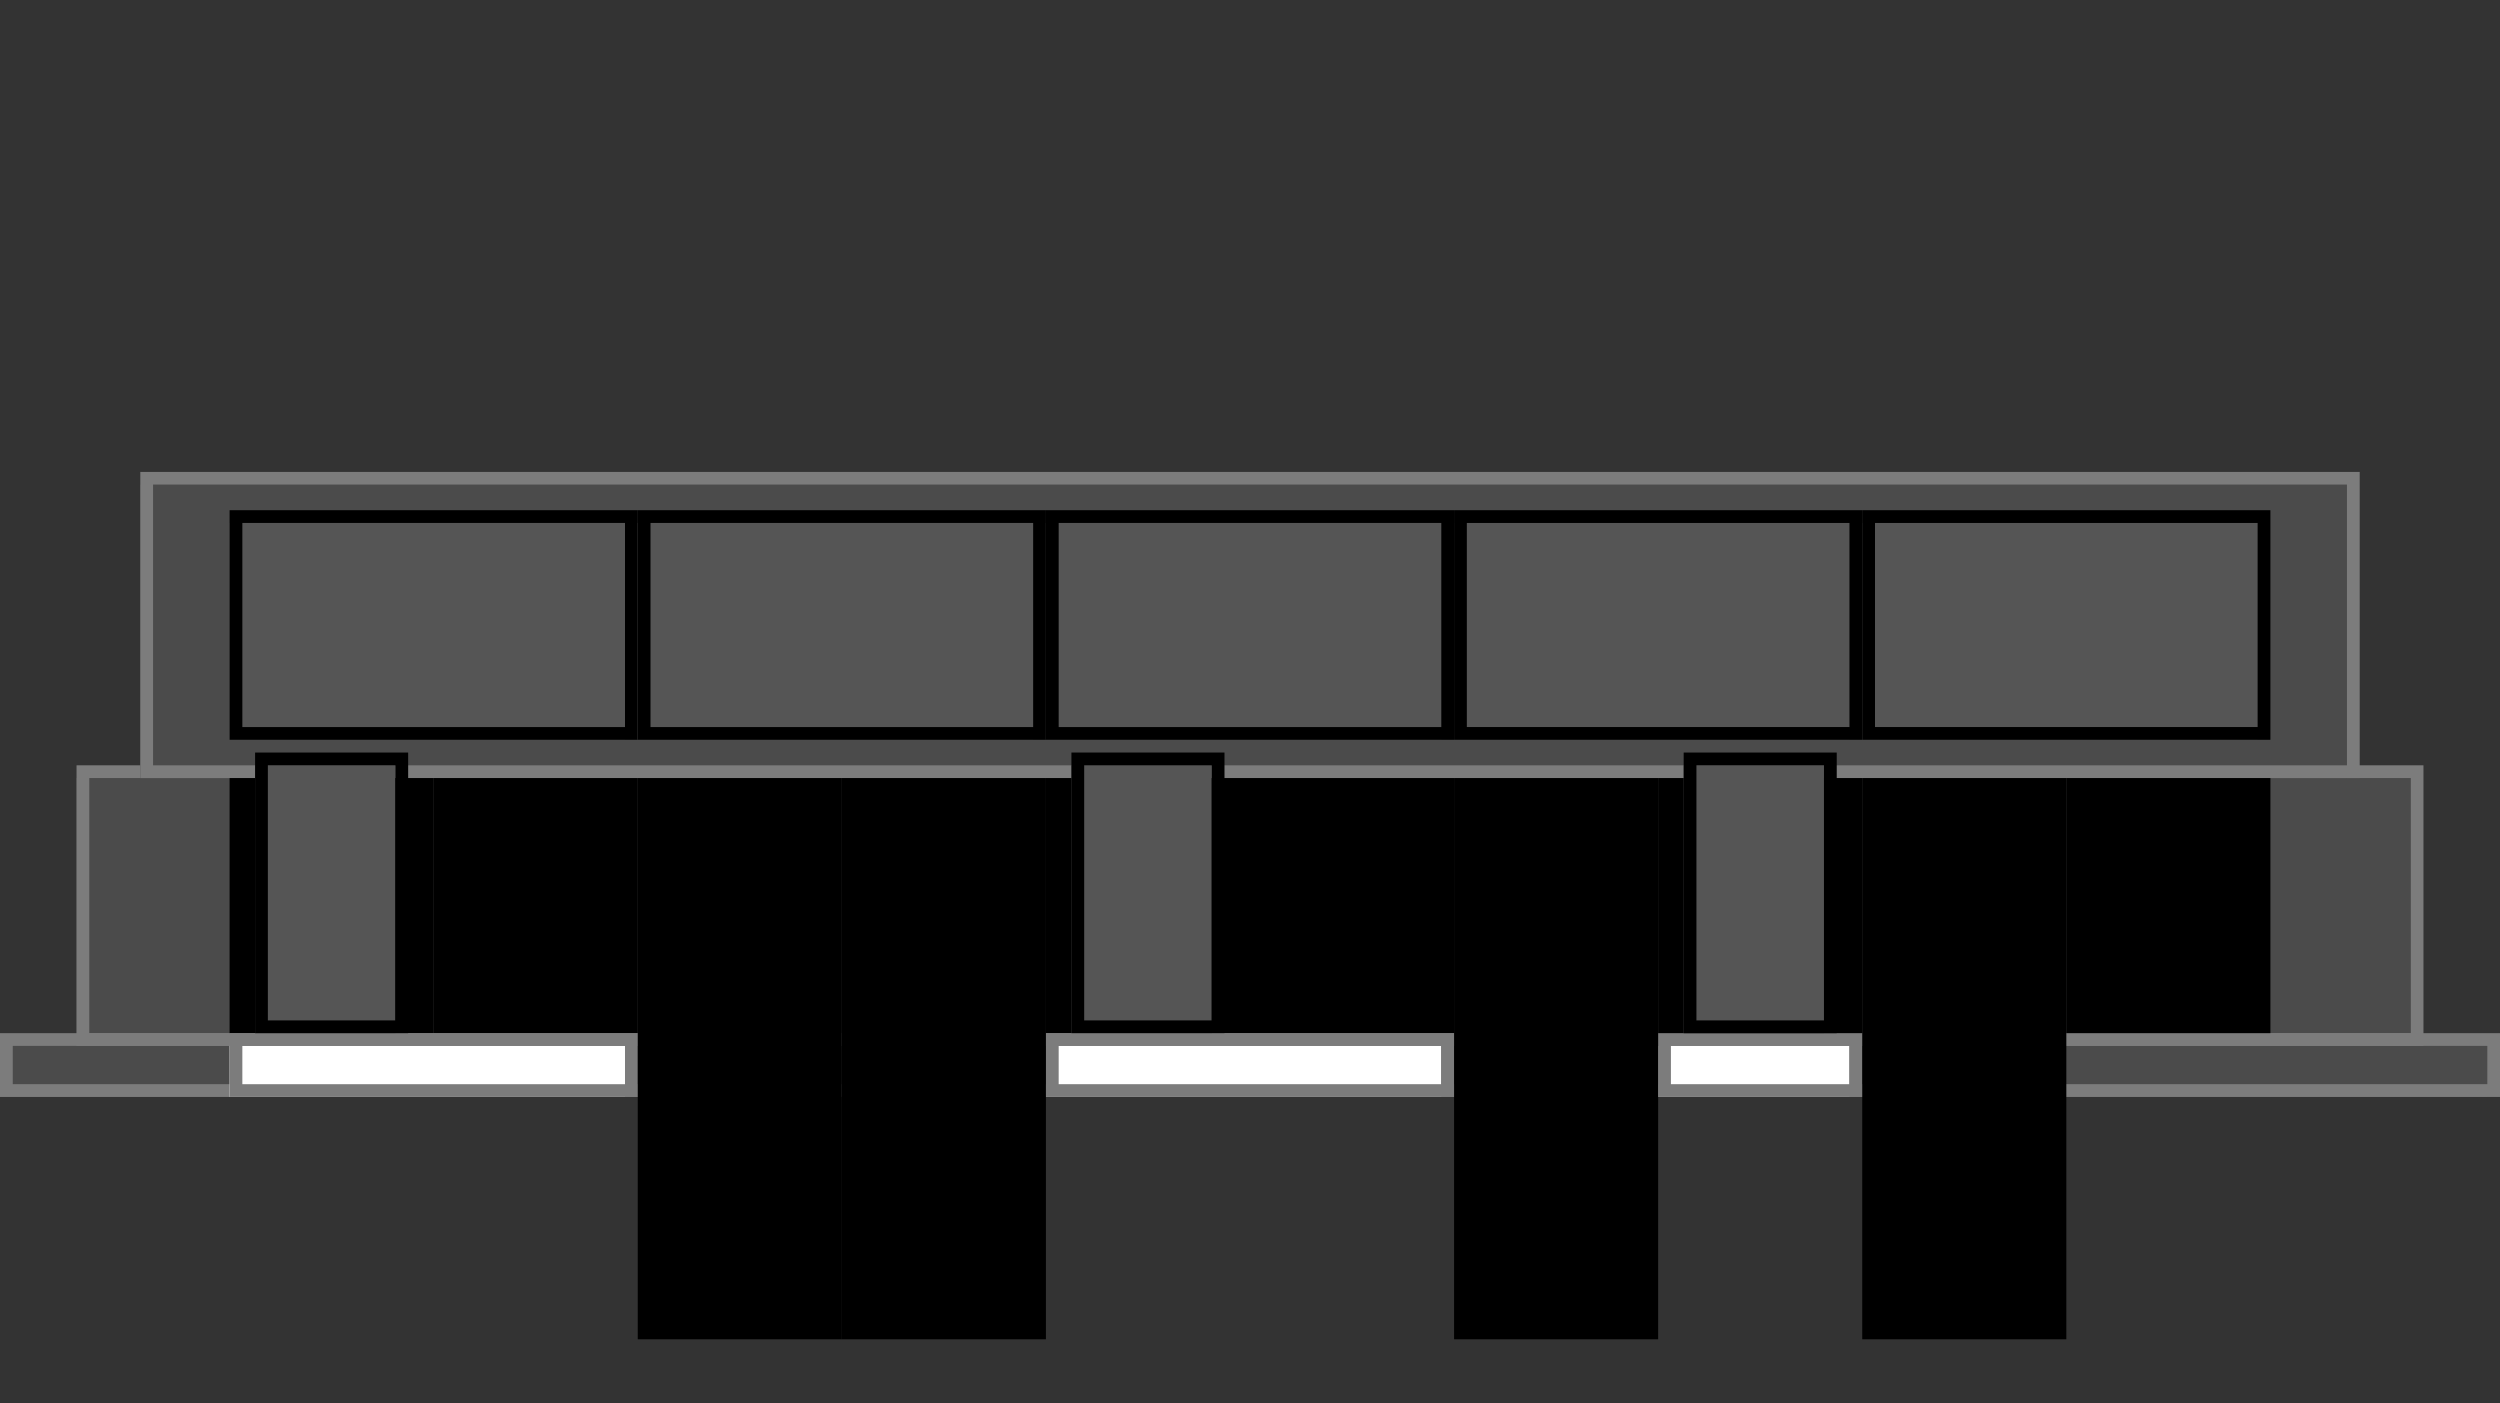 <?xml version="1.0" encoding="utf-8"?>
<!-- Generator: Adobe Illustrator 21.0.2, SVG Export Plug-In . SVG Version: 6.00 Build 0)  -->
<svg version="1.1" id="Layer_1" xmlns="http://www.w3.org/2000/svg" xmlns:xlink="http://www.w3.org/1999/xlink" x="0px" y="0px"
	 viewBox="0 0 196 110" style="enable-background:new 0 0 196 110;" xml:space="preserve">
<rect x="0" y="0" width="196" height="110" fill="#333333" stroke="none"/>
<style type="text/css">
	.st0{fill:#4B4B4B;}
	.st1{fill:#7C7C7C;}
	.st2{fill:#FFFFFF;}
	.st3{fill:#E1D9BE;}
	.st4{fill:#E20074;}
	.st5{fill:#B0005A;}
	.st6{}
	.st7{fill:#FFFFFF;stroke:#7C7C7C;stroke-linejoin:bevel;stroke-miterlimit:10;}
	.st8{fill:#FFFFFF;stroke:#7C7C7C;stroke-linejoin:round;stroke-miterlimit:10;}
	.st9{fill:none;stroke:#7C7C7C;stroke-linejoin:bevel;stroke-miterlimit:10;}
	.st10{fill:none;stroke:#7C7C7C;stroke-linejoin:round;stroke-miterlimit:10;}
</style>
<g>
	<rect x="6" y="61" class="st0" width="183" height="21"/>
	<path class="st1" d="M189,61v20H7V61H189 M190,60H6v22h184V60L190,60z"/>
</g>
<g>
	<rect x="0" y="82" class="st0" width="195" height="4"/>
	<path class="st1" d="M195,82v3H1v-3H195 M196,81H0v5h196V81L196,81z"/>
</g>
<g>
	<rect x="11" y="38" class="st0" width="173" height="23"/>
	<path class="st1" d="M184,38v22H12V38H184 M185,37H11v24h174V37L185,37z"/>
</g>
<g>
	<rect x="18" y="41" class="st6 SCREEN TOP TOP1" id="TOP1" fill="#555555" width="31" height="17"/>
	<path d="M49,41v16H19V41H49 M50,40H18v18h32V40L50,40z"/>
</g>
<g>
	<rect x="50" y="41" class="st6 SCREEN TOP TOP2" id="TOP2" fill="#555555" width="31" height="17"/>
	<path d="M81,41v16H51V41H81 M82,40H50v18h32V40L82,40z"/>
</g>
<g>
	<rect x="82" y="41" class="st6 SCREEN TOP TOP3" id="TOP3" fill="#555555" width="31" height="17"/>
	<path d="M113,41v16H83V41H113 M114,40H82v18h32V40L114,40z"/>
</g>
<g>
	<rect x="114" y="41" class="st6 SCREEN TOP TOP4" id="TOP4" fill="#555555" width="31" height="17"/>
	<path d="M145,41v16h-30V41H145 M146,40h-32v18h32V40L146,40z"/>
</g>
<g>
	<rect x="146" y="41" class="st6 SCREEN TOP TOP5" id="TOP5" fill="#555555" width="31" height="17"/>
	<path d="M177,41v16h-30V41H177 M178,40h-32v18h32V40L178,40z"/>
</g>
<g>
	<g>
		<rect x="18" y="61" width="16" height="20"/>
	</g>
	<g>
		<rect x="34" y="61" width="16" height="20"/>
	</g>
	<g>
		<rect x="18" y="82" class="st2" width="31" height="4"/>
		<path class="st1" d="M49,82v3H19v-3H49 M50,81H18v5h32V81L50,81z"/>
	</g>
	<g>
		<rect x="20" y="60" class="st6 SCREEN INFO INFO1" id="INFO1" fill="#555555" width="11" height="21"/>
		<path d="M31,60v20H21V60H31 M32,59H20v22h12V59L32,59z"/>
	</g>
</g>
<g>
	<rect x="82" y="61" width="16" height="20"/>
</g>
<g>
	<rect x="98" y="61" width="16" height="20"/>
</g>
<g>
	<rect x="162" y="61" width="16" height="20"/>
</g>
<g>
	<rect x="82" y="82" class="st2" width="31" height="4"/>
	<path class="st1" d="M113,82v3H83v-3H113 M114,81H82v5h32V81L114,81z"/>
</g>
<g>
	<rect x="130" y="82" class="st2" width="15" height="4"/>
	<path class="st1" d="M145,82v3h-14v-3H145 M146,81h-16v5h16V81L146,81z"/>
</g>
<g>
	<rect x="84" y="60" class="st6 SCREEN INFO INFO2" id="INFO2" fill="#555555" width="11" height="21"/>
	<path d="M95,60v20H85V60H95 M96,59H84v22h12V59L96,59z"/>
</g>
<g>
	<rect x="130" y="61" width="16" height="20"/>
</g>
<g>
	<rect x="132" y="60" class="st6 SCREEN INFO INFO3" id="INFO3" fill="#555555" width="11" height="21"/>
	<path d="M143,60v20h-10V60H143 M144,59h-12v22h12V59L144,59z"/>
</g>
<g>
	<rect x="66" y="61" width="16" height="44"/>
</g>
<g>
	<rect x="114" y="61" width="16" height="44"/>
</g>
<g>
	<rect x="146" y="61" width="16" height="44"/>
</g>
<g>
	<rect x="50" y="61" width="16" height="44"/>
</g>
</svg>
